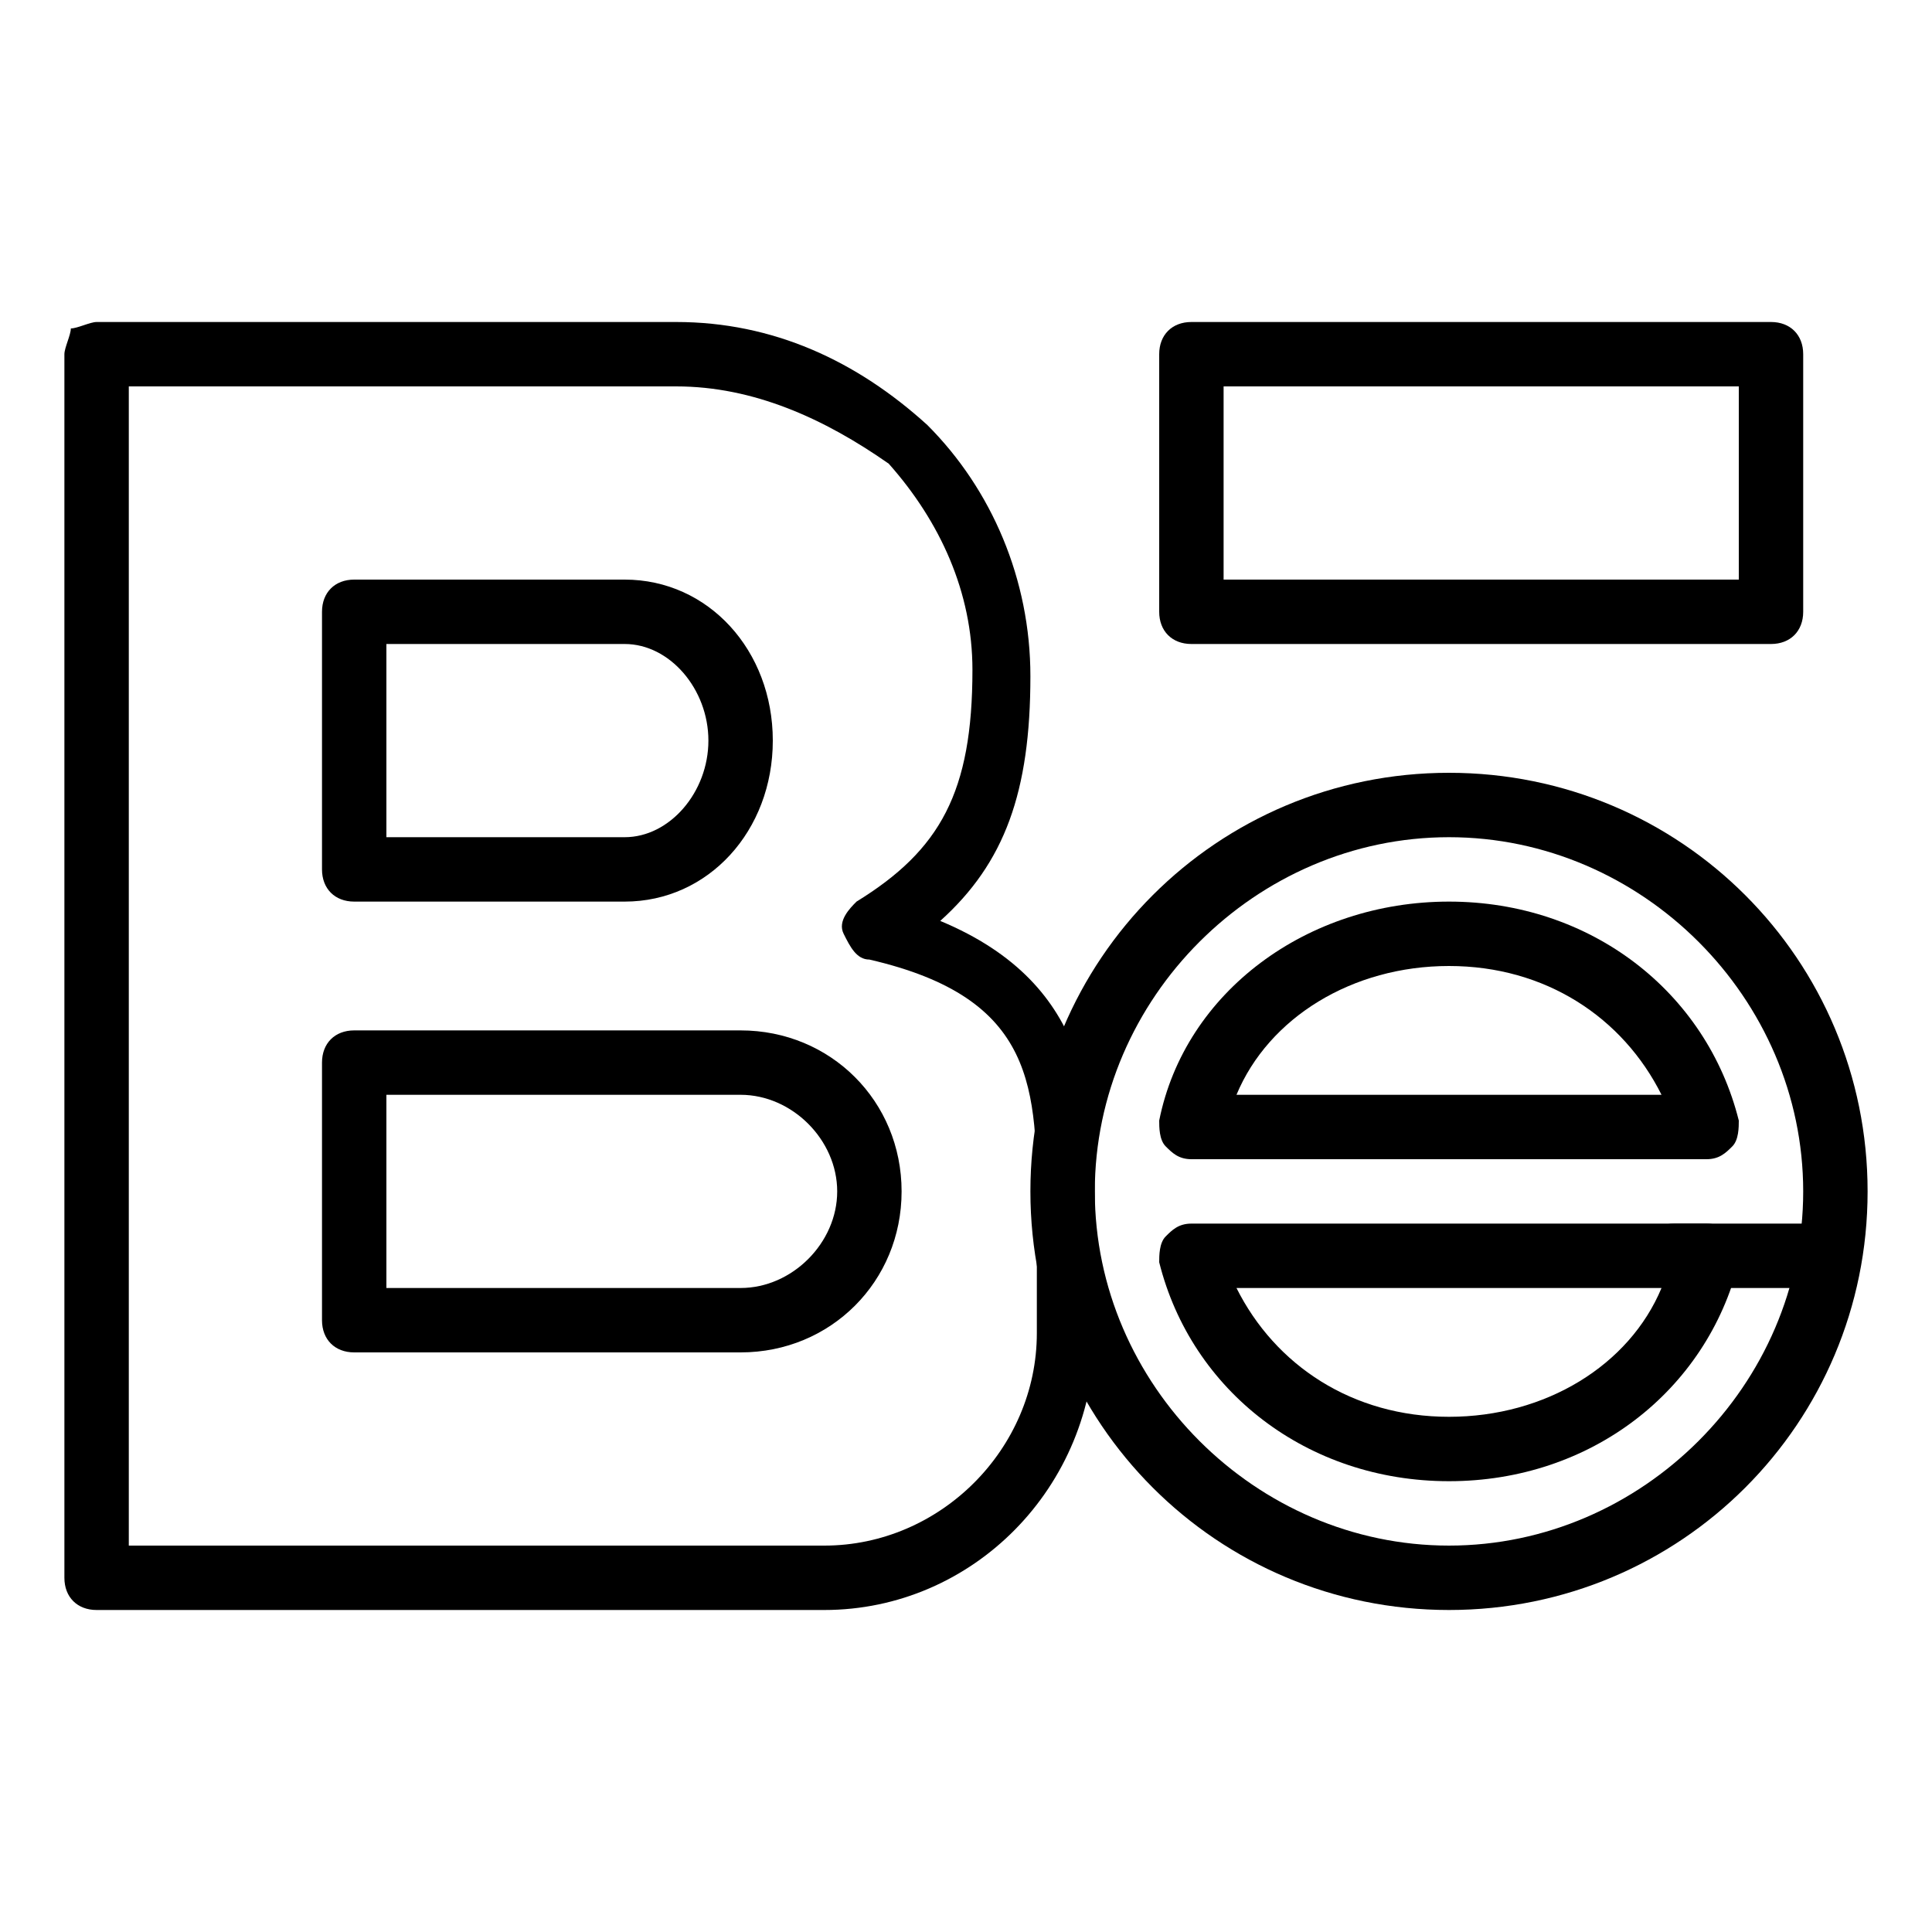 <?xml version="1.0" encoding="utf-8"?>
<!-- Generator: Adobe Illustrator 19.0.0, SVG Export Plug-In . SVG Version: 6.00 Build 0)  -->
<svg version="1.1" id="Layer_1" xmlns="http://www.w3.org/2000/svg" xmlns:xlink="http://www.w3.org/1999/xlink" x="0px" y="0px"
	 viewBox="0 0 30 30" style="enable-background:new 0 0 30 30;" xml:space="preserve">
<g>
	<g>
		<path d="M12.8,25H1.5C1.2,25,1,24.8,1,24.5v-19c0-0.1,0.1-0.3,0.1-0.4C1.2,5.1,1.4,5,1.5,5c0,0,4.6,0,9,0c0,0,0,0,0,0
			c1.5,0,2.8,0.6,3.9,1.6c1,1,1.6,2.4,1.6,3.9c0,1.8-0.4,2.9-1.4,3.8c2.4,1,2.4,2.9,2.4,4.6v1.8C17,23.1,15.1,25,12.8,25z M2,24
			h10.8c1.8,0,3.3-1.5,3.3-3.3l0-1.9c0-1.9,0-3.3-2.6-3.9c-0.2,0-0.3-0.2-0.4-0.4s0.1-0.4,0.2-0.5c1.3-0.8,1.8-1.7,1.8-3.6
			c0-1.2-0.5-2.3-1.3-3.2C12.8,6.5,11.7,6,10.5,6C7,6,3.3,6,2,6V24z"/>
	</g>
	<g>
		<path d="M9.7,14H5.5C5.2,14,5,13.8,5,13.5v-4C5,9.2,5.2,9,5.5,9h4.2C11,9,12,10.1,12,11.5S11,14,9.7,14z M6,13h3.7
			c0.7,0,1.3-0.7,1.3-1.5S10.4,10,9.7,10H6V13z"/>
	</g>
	<g>
		<path d="M11.5,21h-6C5.2,21,5,20.8,5,20.5v-4C5,16.2,5.2,16,5.5,16h6c1.4,0,2.5,1.1,2.5,2.5S12.9,21,11.5,21z M6,20h5.5
			c0.8,0,1.5-0.7,1.5-1.5S12.3,17,11.5,17H6V20z"/>
	</g>
	<g>
		<path d="M27.5,10h-9C18.2,10,18,9.8,18,9.5v-4C18,5.2,18.2,5,18.5,5h9C27.8,5,28,5.2,28,5.5v4C28,9.8,27.8,10,27.5,10z M19,9h8V6
			h-8V9z"/>
	</g>
	<g>
		<path d="M28,20h-2c-0.3,0-0.5-0.2-0.5-0.5S25.7,19,26,19h2c0.3,0,0.5,0.2,0.5,0.5S28.3,20,28,20z"/>
	</g>
	<g>
		<path d="M22.5,25c-3.6,0-6.5-2.9-6.5-6.5s2.9-6.5,6.5-6.5s6.5,2.9,6.5,6.5S26.1,25,22.5,25z M22.5,13c-3,0-5.5,2.5-5.5,5.5
			s2.5,5.5,5.5,5.5s5.5-2.5,5.5-5.5S25.5,13,22.5,13z"/>
	</g>
	<g>
		<path d="M26.5,18h-8c-0.2,0-0.3-0.1-0.4-0.2S18,17.5,18,17.4c0.4-2,2.3-3.4,4.5-3.4c2.2,0,4,1.4,4.5,3.4c0,0.1,0,0.3-0.1,0.4
			C26.8,17.9,26.7,18,26.5,18z M19.2,17h6.6c-0.6-1.2-1.8-2-3.3-2C21,15,19.7,15.8,19.2,17z"/>
	</g>
	<g>
		<path d="M22.5,23c-2.2,0-4-1.4-4.5-3.4c0-0.1,0-0.3,0.1-0.4c0.1-0.1,0.2-0.2,0.4-0.2h8c0.2,0,0.3,0.1,0.4,0.2
			c0.1,0.1,0.1,0.3,0.1,0.4C26.5,21.6,24.7,23,22.5,23z M19.2,20c0.6,1.2,1.8,2,3.3,2s2.8-0.8,3.3-2H19.2z"/>
	</g>
</g>
</svg>
